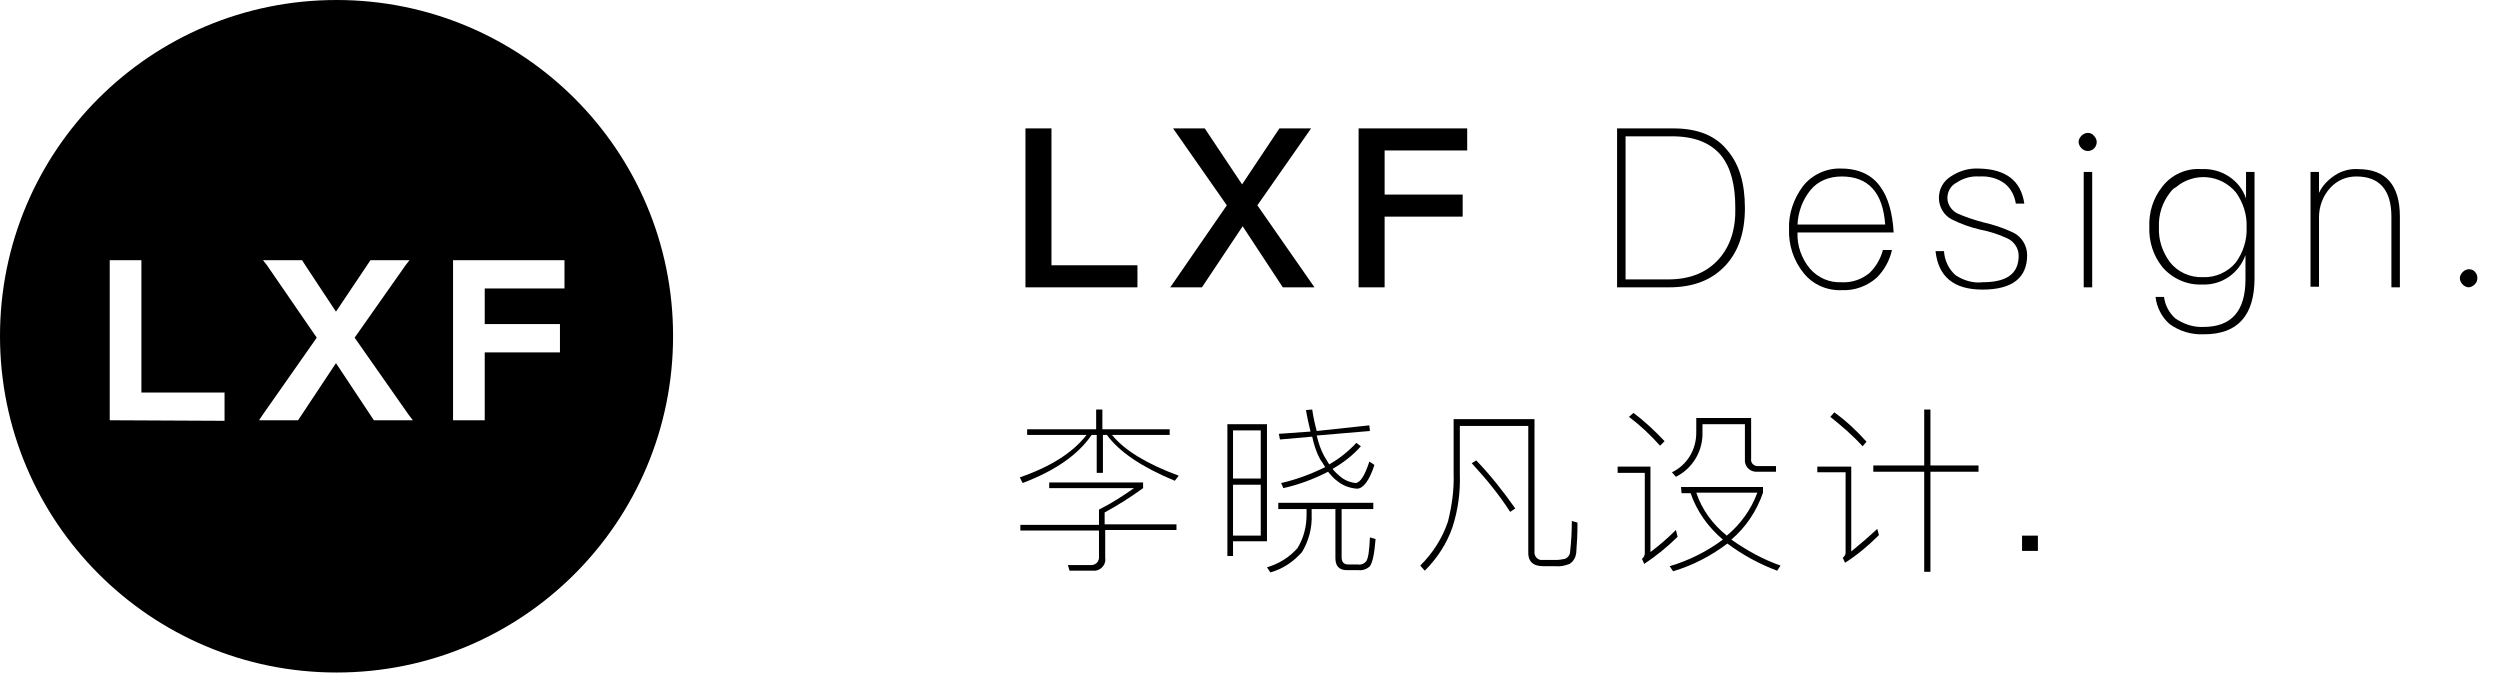<?xml version="1.0" encoding="utf-8"?>
<!-- Generator: Adobe Illustrator 21.1.0, SVG Export Plug-In . SVG Version: 6.00 Build 0)  -->
<svg version="1.1" id="图层_1" xmlns="http://www.w3.org/2000/svg" xmlns:xlink="http://www.w3.org/1999/xlink" x="0px" y="0px"
	 viewBox="0 0 442 118.9" style="enable-background:new 0 0 442 118.9;" xml:space="preserve">
<title>logo</title>
<path d="M59.5,109.9c-18.6,0-35.7-10.2-44.5-26.6h42.6l1.9-2.8l1.9,2.8h33.5v-12H108V60h0.8V48.8c5.9,27.3-11.4,54.1-38.7,60
	C66.6,109.6,63,109.9,59.5,109.9z M10.4,71.4c-1.9-7.8-1.9-16,0-23.8V71.4z M34,60.3V43.8l11,15.9l-0.4,0.6L34,60.3z M58.2,37H14.3
	C26.7,12,57.1,1.9,82,14.3c9.8,4.9,17.8,12.8,22.6,22.6h-44l-1.3,1.9L58.2,37z"/>
<path d="M59.5,18c9.9,0,19.4,3.6,26.9,10H32.5C40,21.5,49.6,18,59.5,18 M84.8,92.3c-14.9,11.5-35.7,11.5-50.6,0H84.8 M59.5,0
	C26.6,0,0,26.6,0,59.4s26.6,59.5,59.5,59.5S119,92.3,119,59.4S92.3,0,59.5,0L59.5,0z M80.1,74.3V46h19.7v5H85.7v6.3H99v5H85.7v12
	H80.1L80.1,74.3z M59.4,55.1l5.9-8.8l0.2-0.3h6.9l-0.7,0.9l-9,12.8l9.6,13.7l0.7,0.9h-6.9L65.9,74l-6.5-9.8L52.9,74l-0.2,0.3h-6.9
	l0.6-0.9L56,59.7l-8.8-12.8L46.5,46h6.9l0.2,0.3C53.5,46.2,59.4,55.1,59.4,55.1z M19.4,74.3V46H25v23.4h14.7v5L19.4,74.3L19.4,74.3z
	"/>
<g>
	<path d="M181.3,22.7h4.6v24.2h15.2v3.9h-19.8V22.7z"/>
	<path d="M207.4,22.7h5.6l6.6,9.9l6.6-9.9h5.6l-9.5,13.6l10.1,14.5h-5.6L219.7,40l-7.2,10.8h-5.6l10-14.5L207.4,22.7z"/>
	<path d="M240.2,22.7h19.2v3.9h-14.6v7.8h13.8v3.9h-13.8v12.5h-4.6L240.2,22.7L240.2,22.7z"/>
	<path d="M285.9,22.7h9.9c4.4,0,7.6,1.3,9.7,4c2,2.4,3,5.7,3,10.1c0,4.2-1.1,7.6-3.4,10.1c-2.4,2.6-5.7,3.9-10,3.9h-9.2V22.7z
		 M287.4,24.1v25.3h7.5c3.9,0,6.8-1.2,8.9-3.5s3.1-5.4,3-9.2c0-4-0.8-7.1-2.5-9.2c-1.9-2.3-4.8-3.4-8.7-3.4H287.4z"/>
	<path d="M332.5,33.1c1.3,1.8,2.1,4.5,2.3,8h-17c-0.1,2.3,0.7,4.6,2.2,6.4c1.4,1.6,3.4,2.5,5.6,2.4c1.8,0.1,3.6-0.5,5-1.7
		c1.1-1.1,1.9-2.5,2.3-4h1.6c-0.4,1.8-1.3,3.5-2.7,4.9c-1.7,1.5-3.9,2.3-6.2,2.2c-2.6,0.1-5.1-1-6.7-3c-1.8-2.2-2.7-5-2.6-7.8
		c-0.1-2.7,0.8-5.3,2.4-7.5c1.6-2.1,4.2-3.3,6.8-3.2C328.6,29.8,331,30.9,332.5,33.1z M320.1,33.6c-1.4,1.7-2.2,3.9-2.3,6.1h15.5
		c-0.4-5.7-3-8.5-7.7-8.5C323.4,31.2,321.4,32,320.1,33.6L320.1,33.6z"/>
	<path d="M357.9,36h-1.5c-0.2-1.3-0.8-2.6-1.9-3.5c-1.3-1-2.9-1.4-4.6-1.3c-1.4-0.1-2.8,0.3-4,1.1c-1,0.5-1.6,1.6-1.6,2.7
		c0,1.2,0.8,2.3,1.9,2.8c1.4,0.6,2.9,1.1,4.4,1.5c1.8,0.4,3.6,1,5.3,1.8c1.5,0.7,2.5,2.3,2.5,4c0,4-2.6,6.1-7.9,6.1
		c-5.1,0-7.8-2.3-8.3-6.8h1.5c0.1,1.6,0.8,3.2,2.1,4.3c1.4,0.9,3.1,1.4,4.7,1.2c4.3,0,6.4-1.5,6.4-4.7c0-1.4-0.9-2.6-2.1-3.1
		c-1.5-0.7-3.1-1.2-4.7-1.5c-1.7-0.4-3.4-1-5-1.8c-1.4-0.7-2.3-2.2-2.3-3.8s0.8-3,2.1-3.8c1.5-1,3.2-1.5,5-1.4
		C354.6,29.9,357.3,31.9,357.9,36z"/>
	<path d="M370.2,24c0.3,0.3,0.5,0.7,0.5,1.1c0,0.9-0.7,1.6-1.6,1.6c-0.4,0-0.8-0.2-1.1-0.5c-0.3-0.3-0.5-0.7-0.5-1.1
		s0.2-0.8,0.5-1.1c0.3-0.3,0.7-0.5,1.1-0.5S369.9,23.6,370.2,24z M368.4,30.4h1.5v20.4h-1.5V30.4z"/>
	<path d="M397.1,35.1v-4.7h1.5v18.8c0,6.6-3,9.9-8.9,9.9c-2.2,0.1-4.3-0.5-6.1-1.8c-1.4-1.2-2.3-3-2.5-4.8h1.5
		c0.2,1.5,0.9,2.8,2,3.8c1.5,1,3.2,1.6,5,1.5c4.9,0,7.4-2.8,7.4-8.4v-4.3c-1.2,3.3-4.3,5.4-7.8,5.2c-2.6,0.1-5.2-1.1-6.9-3.1
		c-1.6-2-2.4-4.5-2.3-7.1c-0.1-2.6,0.7-5.1,2.3-7.1c1.6-2.1,4.2-3.3,6.9-3.1C392.7,29.7,396,31.8,397.1,35.1z M383.7,34
		c-1.4,1.8-2.1,3.9-2,6.2c-0.1,2.2,0.6,4.3,1.9,6.1c1.4,1.8,3.6,2.8,5.9,2.7c2.2,0.1,4.4-0.9,5.8-2.6c1.3-1.8,2-4,1.9-6.2
		c0.1-2.2-0.6-4.4-1.9-6.2c-2.7-3.2-7.4-3.6-10.6-0.9C384.3,33.3,384,33.6,383.7,34L383.7,34z"/>
	<path d="M424.3,38.3v12.5h-1.5V38.3c0-4.7-2.1-7.1-6.2-7.1c-1.8,0-3.4,0.7-4.6,2c-1.3,1.4-2,3.3-2,5.2v12.3h-1.5V30.4h1.5v3.7
		c0.6-1.3,1.6-2.3,2.8-3.1c1.2-0.8,2.7-1.2,4.1-1.1C421.8,29.9,424.3,32.7,424.3,38.3z"/>
	<path d="M437.6,48.1c0.3,0.3,0.4,0.7,0.4,1.1c0,0.8-0.7,1.5-1.5,1.6c-0.4,0-0.8-0.2-1.1-0.5c-0.3-0.3-0.5-0.7-0.5-1.1
		c0-0.4,0.2-0.8,0.5-1.1s0.7-0.5,1.1-0.5C437,47.6,437.4,47.8,437.6,48.1z"/>
	<path d="M181.5,75.9h12.3v-3.5h1.1v3.5h11.9v1h-10.2c2.2,2.7,6.1,5.1,11.8,7.2l-0.7,0.9c-5.8-2.4-9.8-5.1-12-8.1H195v6.7h-1.1v-6.7
		H193c-2.4,3.5-6.4,6.3-12.2,8.5l-0.5-1c5.5-1.9,9.4-4.4,11.8-7.5h-10.5v-1H181.5z M185.6,85.3h16.5v1c-2.2,1.6-4.4,3-6.8,4.3v2.1
		H208v1h-12.6v4.9c0.2,1.1-0.6,2.1-1.7,2.3c-0.2,0-0.4,0-0.6,0h-4l-0.3-1h3.9c0.8,0.1,1.5-0.4,1.6-1.2c0-0.1,0-0.3,0-0.4v-4.5h-13.9
		v-1h13.9v-2.7c2.2-1.1,4.2-2.4,6.2-3.8h-15v-1H185.6z"/>
	<path d="M224,75v20.7h-6v2.6h-1V75H224z M218,84.6h4.9v-8.5H218V84.6z M218,94.7h4.9v-9H218V94.7z M238.1,100.8c-1.3,0-2-0.7-2-2.1
		V90h-4.2v1c0.1,2.3-0.5,4.6-1.7,6.6c-1.5,1.7-3.4,3-5.6,3.6l-0.6-0.9c2.1-0.6,4-1.8,5.4-3.4c1.1-1.8,1.6-3.8,1.6-5.9v-1h-5v-1.1
		h16.8V90h-5.6v8.5c0,0.9,0.4,1.3,1.2,1.3h1.7c0.5,0.1,1-0.1,1.4-0.5c0.4-0.5,0.6-1.9,0.7-4.3l1,0.3c-0.2,2.5-0.5,4.1-1,4.8
		c-0.5,0.5-1.3,0.8-2,0.7H238.1z M242.1,75.2l0.1,1l-9.4,0.8c0.3,1.3,0.7,2.5,1.3,3.6c0.3,0.5,0.6,1,0.9,1.5c1.8-1,3.4-2.3,4.8-3.8
		l0.8,0.6c-1.4,1.6-3.1,2.9-5,4c0.4,0.5,0.8,0.9,1.3,1.3c0.8,0.7,1.8,1.1,2.8,1.2c0.8-0.1,1.6-1.3,2.4-3.8l0.9,0.6
		c-0.9,2.8-2,4.2-3.1,4.2c-1.2-0.1-2.4-0.5-3.4-1.3c-0.7-0.5-1.2-1.1-1.7-1.7c-2.5,1.3-5.2,2.3-7.9,2.9l-0.4-0.9
		c2.7-0.6,5.3-1.6,7.8-2.8c-0.3-0.5-0.6-1-0.9-1.4c-0.7-1.3-1.1-2.6-1.4-4l-5.7,0.5l-0.2-1l5.6-0.4c-0.3-1.3-0.6-2.5-0.8-3.8
		l1.1-0.1c0.2,1.4,0.5,2.7,0.8,3.8L242.1,75.2z"/>
	<path d="M251.1,100c2.2-2.2,3.9-4.8,4.9-7.8c0.7-2.8,1.1-5.6,1-8.5v-9.6h14.3v23.4c-0.1,0.7,0.4,1.4,1.1,1.5c0.1,0,0.2,0,0.4,0h2.3
		c0.6,0,1.1-0.1,1.6-0.2c0.5-0.2,0.9-0.7,0.9-1.3c0.2-1.8,0.3-3.6,0.3-5.4l1,0.3c0,2.2-0.1,3.8-0.2,5c0,0.9-0.4,1.8-1.2,2.3
		c-0.8,0.3-1.6,0.5-2.4,0.4h-2.3c-1.8,0-2.7-0.9-2.6-2.6V75.3h-12.1v8.5c0.1,3.2-0.3,6.3-1.3,9.4c-1,2.9-2.7,5.5-4.9,7.7L251.1,100z
		 M261,81.4c2.5,2.6,4.8,5.5,6.9,8.5l-0.9,0.6c-2-3.1-4.3-5.9-6.8-8.6L261,81.4z"/>
	<path d="M286,82.5h5.8v15.1c1.6-1.2,3.1-2.5,4.5-3.9l0.3,1.2c-1.8,1.8-3.8,3.4-5.9,4.8l-0.4-0.9c0.3-0.2,0.5-0.6,0.5-1V83.6H286
		V82.5z M288.8,73c2,1.5,3.8,3.2,5.5,5l-0.8,0.8c-1.7-1.9-3.5-3.6-5.5-5.1L288.8,73z M297.2,86.1h14.5v1c-1.1,3.2-3,6.1-5.6,8.3
		c2.7,1.9,5.6,3.5,8.7,4.6l-0.6,0.9c-3.2-1.2-6.1-2.8-8.8-4.8c-2.9,2.2-6.2,3.9-9.6,4.9l-0.6-0.9c3.4-1,6.6-2.6,9.4-4.7
		c-2.6-2.2-4.6-5-5.7-8.2h-1.6L297.2,86.1z M299.9,73.9h9.7v7.2c-0.1,0.6,0.3,1.2,1,1.3c0.1,0,0.2,0,0.3,0h3.1v1h-3.3
		c-1.1,0.1-2.1-0.7-2.2-1.8c0-0.1,0-0.3,0-0.4V75H301v1.4c0.1,3.3-1.7,6.4-4.7,7.9l-0.7-0.8c2.7-1.3,4.3-4,4.3-7L299.9,73.9z
		 M299.9,87.1c1,3,2.9,5.6,5.4,7.6c2.4-2,4.3-4.6,5.4-7.6H299.9z"/>
	<path d="M321.3,82.5h6v15c1.6-1.3,3.1-2.6,4.6-4l0.3,1.1c-1.8,1.8-3.8,3.5-6,4.9l-0.4-0.9c0.3-0.2,0.5-0.5,0.5-0.9V83.5h-5V82.5z
		 M324.3,72.9c2.1,1.5,4,3.3,5.7,5.2l-0.7,0.8c-1.7-1.9-3.7-3.6-5.7-5.2L324.3,72.9z M331.2,82.3h9v-9.9h1.1v9.9h8.5v1.1h-8.5v17.7
		h-1.1V83.4h-9V82.3z"/>
	<path d="M360.3,97.4h-2.8v-2.7h2.8V97.4z"/>
</g>
</svg>
